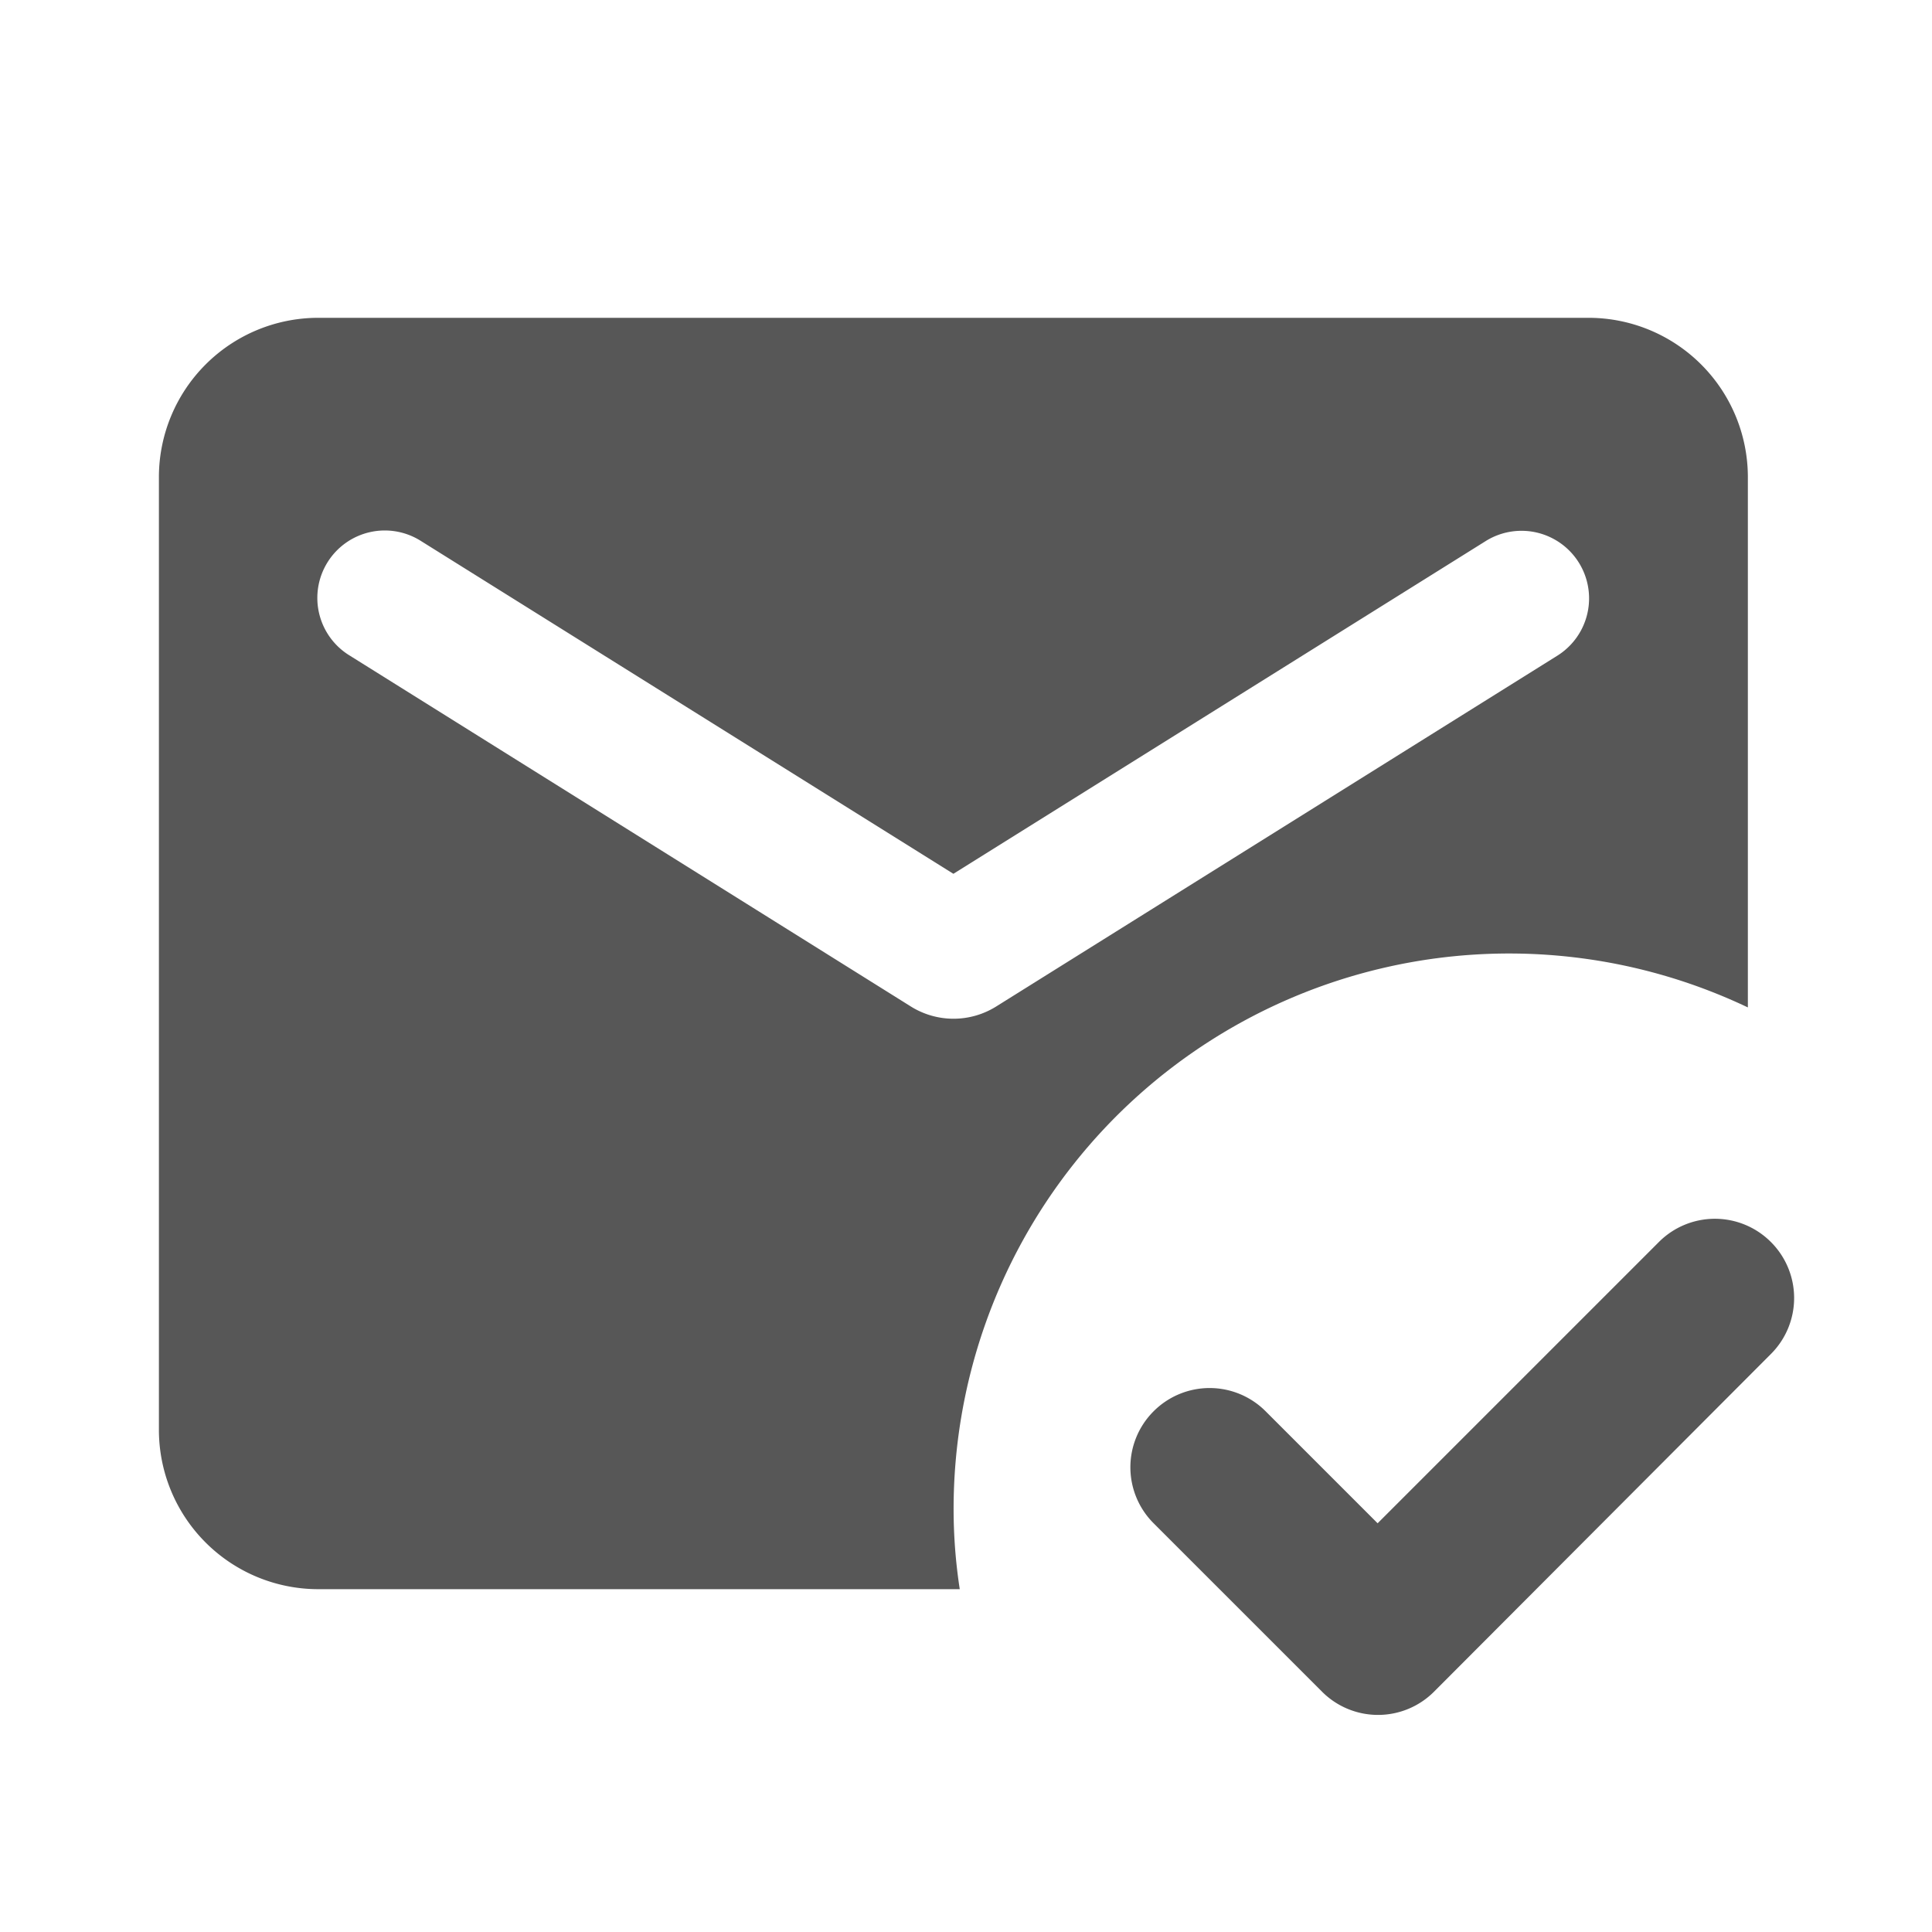 <svg xmlns="http://www.w3.org/2000/svg" width="36" height="36" viewBox="0 0 36 36"><defs><style>.a{fill:none;}.b{fill:#575757;}</style></defs><g transform="translate(0)"><g transform="translate(0)"><rect class="a" width="36" height="36" transform="translate(0)"/></g><g transform="translate(2.961 5.922)"><path class="b" d="M25.76,29.6a1.474,1.474,0,0,1-2.087,0l-3.138-3.138a1.474,1.474,0,0,1,0-2.087h0a1.474,1.474,0,0,1,2.087,0l2.087,2.087,5.241-5.241a1.474,1.474,0,0,1,2.087,0h0a1.474,1.474,0,0,1,0,2.087Zm-8.838-1.91H4.961A2.97,2.97,0,0,1,2,24.726V6.961A2.97,2.97,0,0,1,4.961,4H28.647a2.97,2.97,0,0,1,2.961,2.961V16.85a10.351,10.351,0,0,0-14.8,9.356A9.821,9.821,0,0,0,16.922,27.686Zm-.9-10.851a1.5,1.5,0,0,0,1.569,0l10.466-6.543A1.257,1.257,0,1,0,26.723,8.16l-9.919,6.2L6.885,8.16a1.257,1.257,0,1,0-1.332,2.132Z" transform="translate(-2 -4)"/></g></g></svg>